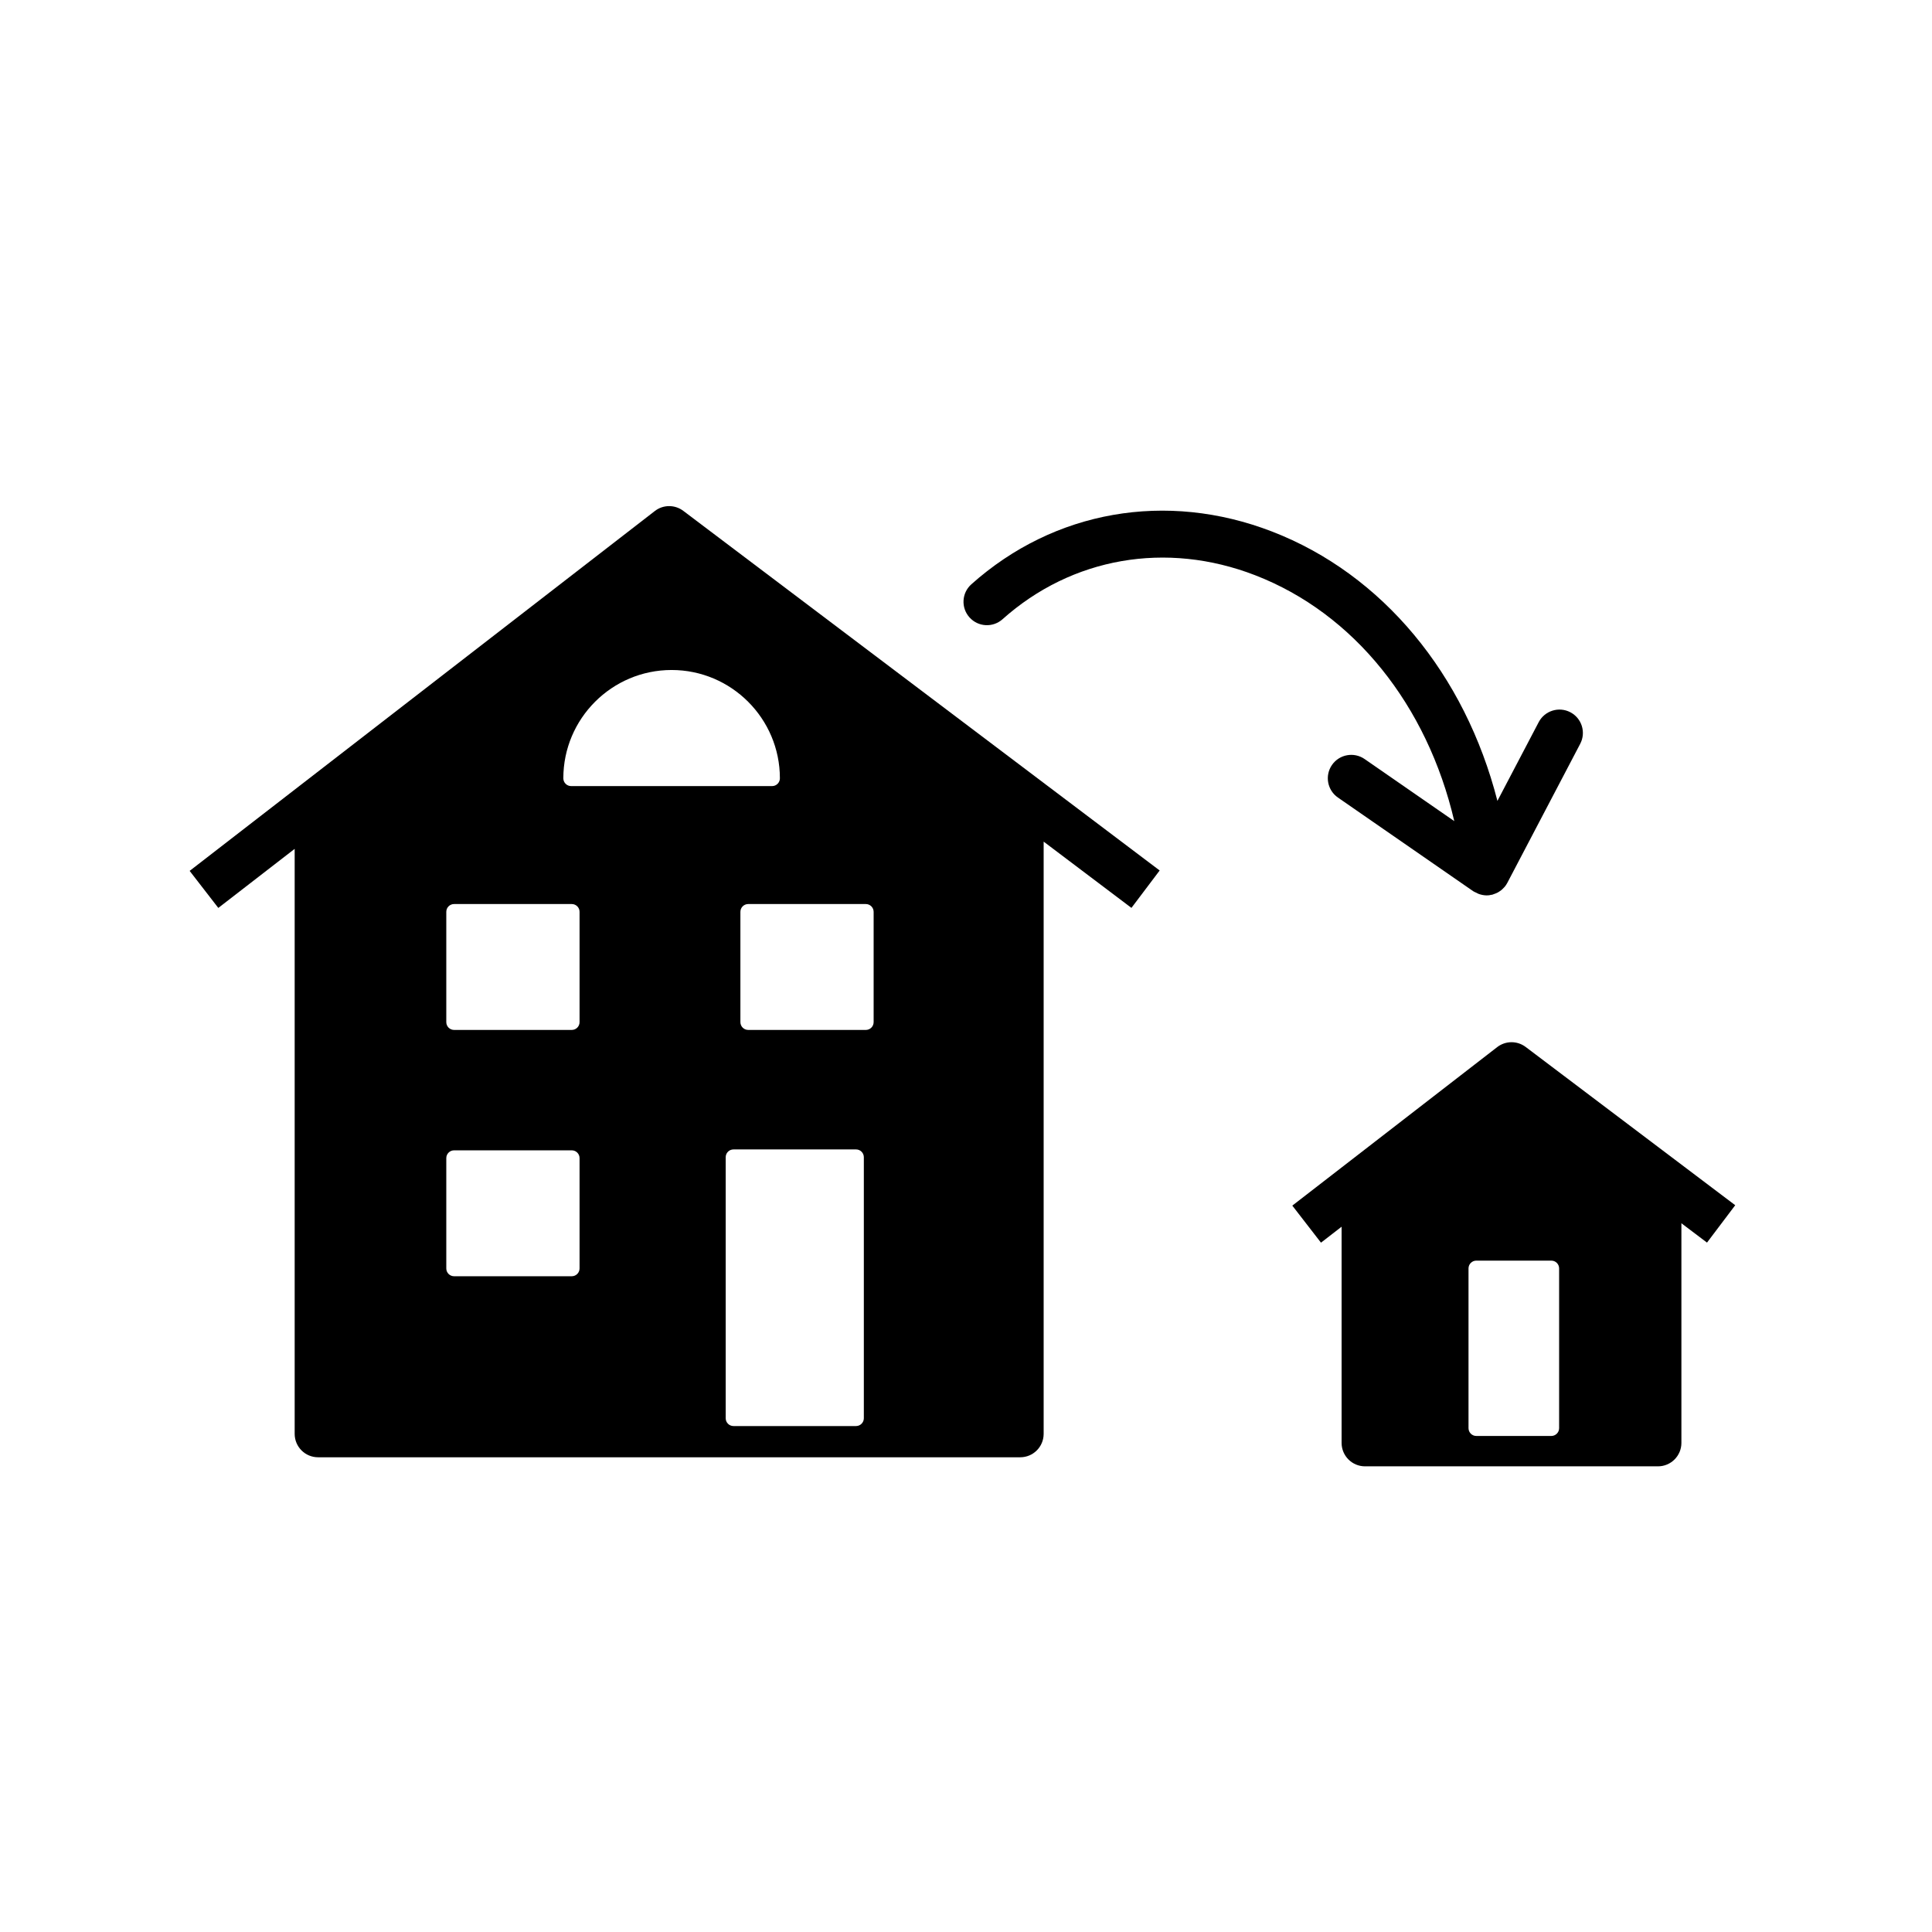 <svg xmlns="http://www.w3.org/2000/svg" xmlns:xlink="http://www.w3.org/1999/xlink" version="1.1" x="0px" y="0px" viewBox="0 0 100 100" enable-background="new 0 0 100 100" xml:space="preserve"><path d="M78.967,54.189c-0.437-0.329-1.039-0.326-1.473,0.009l-10.604,8.204l1.484,1.918l1.067-0.826v11.191  c0,0.669,0.543,1.212,1.213,1.212h15.162c0.669,0,1.213-0.542,1.213-1.212V63.316l1.325,1.001l1.461-1.935L78.967,54.189z   M80.7,73.921c0,0.223-0.181,0.404-0.404,0.404h-3.882c-0.223,0-0.404-0.181-0.404-0.404v-8.267c0-0.224,0.182-0.404,0.404-0.404  h3.882c0.224,0,0.404,0.181,0.404,0.404V73.921z"></path><path d="M35.366,26.441c-0.437-0.329-1.04-0.326-1.472,0.009L9.816,45.077l1.484,1.917l3.952-3.057v30.279  c0,0.669,0.542,1.212,1.212,1.212h36.343c0.67,0,1.212-0.542,1.212-1.212V43.562l4.544,3.43l1.461-1.936L35.366,26.441z   M34.762,34.679c3.091,0,5.605,2.515,5.605,5.605c0,0.223-0.181,0.404-0.404,0.404H29.562c-0.223,0-0.404-0.181-0.404-0.404  C29.158,37.193,31.672,34.679,34.762,34.679z M29.998,65.654c0,0.223-0.181,0.404-0.404,0.404h-6.09  c-0.223,0-0.404-0.181-0.404-0.404v-5.709c0-0.223,0.181-0.404,0.404-0.404h6.09c0.224,0,0.404,0.181,0.404,0.404V65.654z   M29.998,52.905c0,0.224-0.181,0.404-0.404,0.404h-6.09c-0.223,0-0.404-0.181-0.404-0.404v-5.708c0-0.224,0.181-0.404,0.404-0.404  h6.09c0.224,0,0.404,0.181,0.404,0.404V52.905z M44.712,73.408c0,0.223-0.181,0.404-0.404,0.404h-6.342  c-0.224,0-0.404-0.181-0.404-0.404v-13.51c0-0.223,0.181-0.404,0.404-0.404h6.342c0.224,0,0.404,0.181,0.404,0.404V73.408z   M45.219,52.905c0,0.224-0.181,0.404-0.404,0.404h-6.088c-0.224,0-0.404-0.181-0.404-0.404v-5.708c0-0.224,0.181-0.404,0.404-0.404  h6.088c0.223,0,0.404,0.181,0.404,0.404V52.905z"></path><path d="M81.281,36.866c-0.59-0.31-1.326-0.082-1.637,0.511l-2.138,4.077c-1.676-6.541-5.937-11.729-11.669-13.943  c-5.465-2.11-11.281-1.09-15.561,2.733c-0.5,0.445-0.543,1.212-0.096,1.711c0.444,0.499,1.21,0.543,1.71,0.097  c3.588-3.205,8.474-4.056,13.071-2.28c5.123,1.979,8.912,6.731,10.312,12.729l-4.642-3.214c-0.549-0.38-1.306-0.244-1.688,0.307  c-0.381,0.551-0.243,1.306,0.308,1.687l7.004,4.849c0.05,0.035,0.109,0.053,0.164,0.08c0.041,0.021,0.079,0.045,0.123,0.061  c0.127,0.044,0.259,0.072,0.395,0.074c0.002,0,0.004,0.001,0.007,0.001l0,0c0.001,0,0.001,0,0.001,0c0.001,0,0.001,0,0.001,0  c0.042,0,0.084-0.002,0.125-0.007c0.035-0.003,0.067-0.014,0.101-0.021c0.021-0.004,0.043-0.002,0.062-0.007  c0.014-0.003,0.023-0.01,0.036-0.013c0.049-0.014,0.094-0.032,0.139-0.051c0.03-0.013,0.061-0.023,0.091-0.039  c0.047-0.024,0.091-0.053,0.134-0.083c0.023-0.018,0.049-0.031,0.071-0.05c0.047-0.038,0.088-0.081,0.129-0.124  c0.015-0.016,0.032-0.03,0.046-0.047c0.053-0.064,0.1-0.133,0.138-0.207c0,0,0.001,0,0.001-0.001l3.771-7.193  C82.103,37.91,81.875,37.177,81.281,36.866z"></path></svg>
